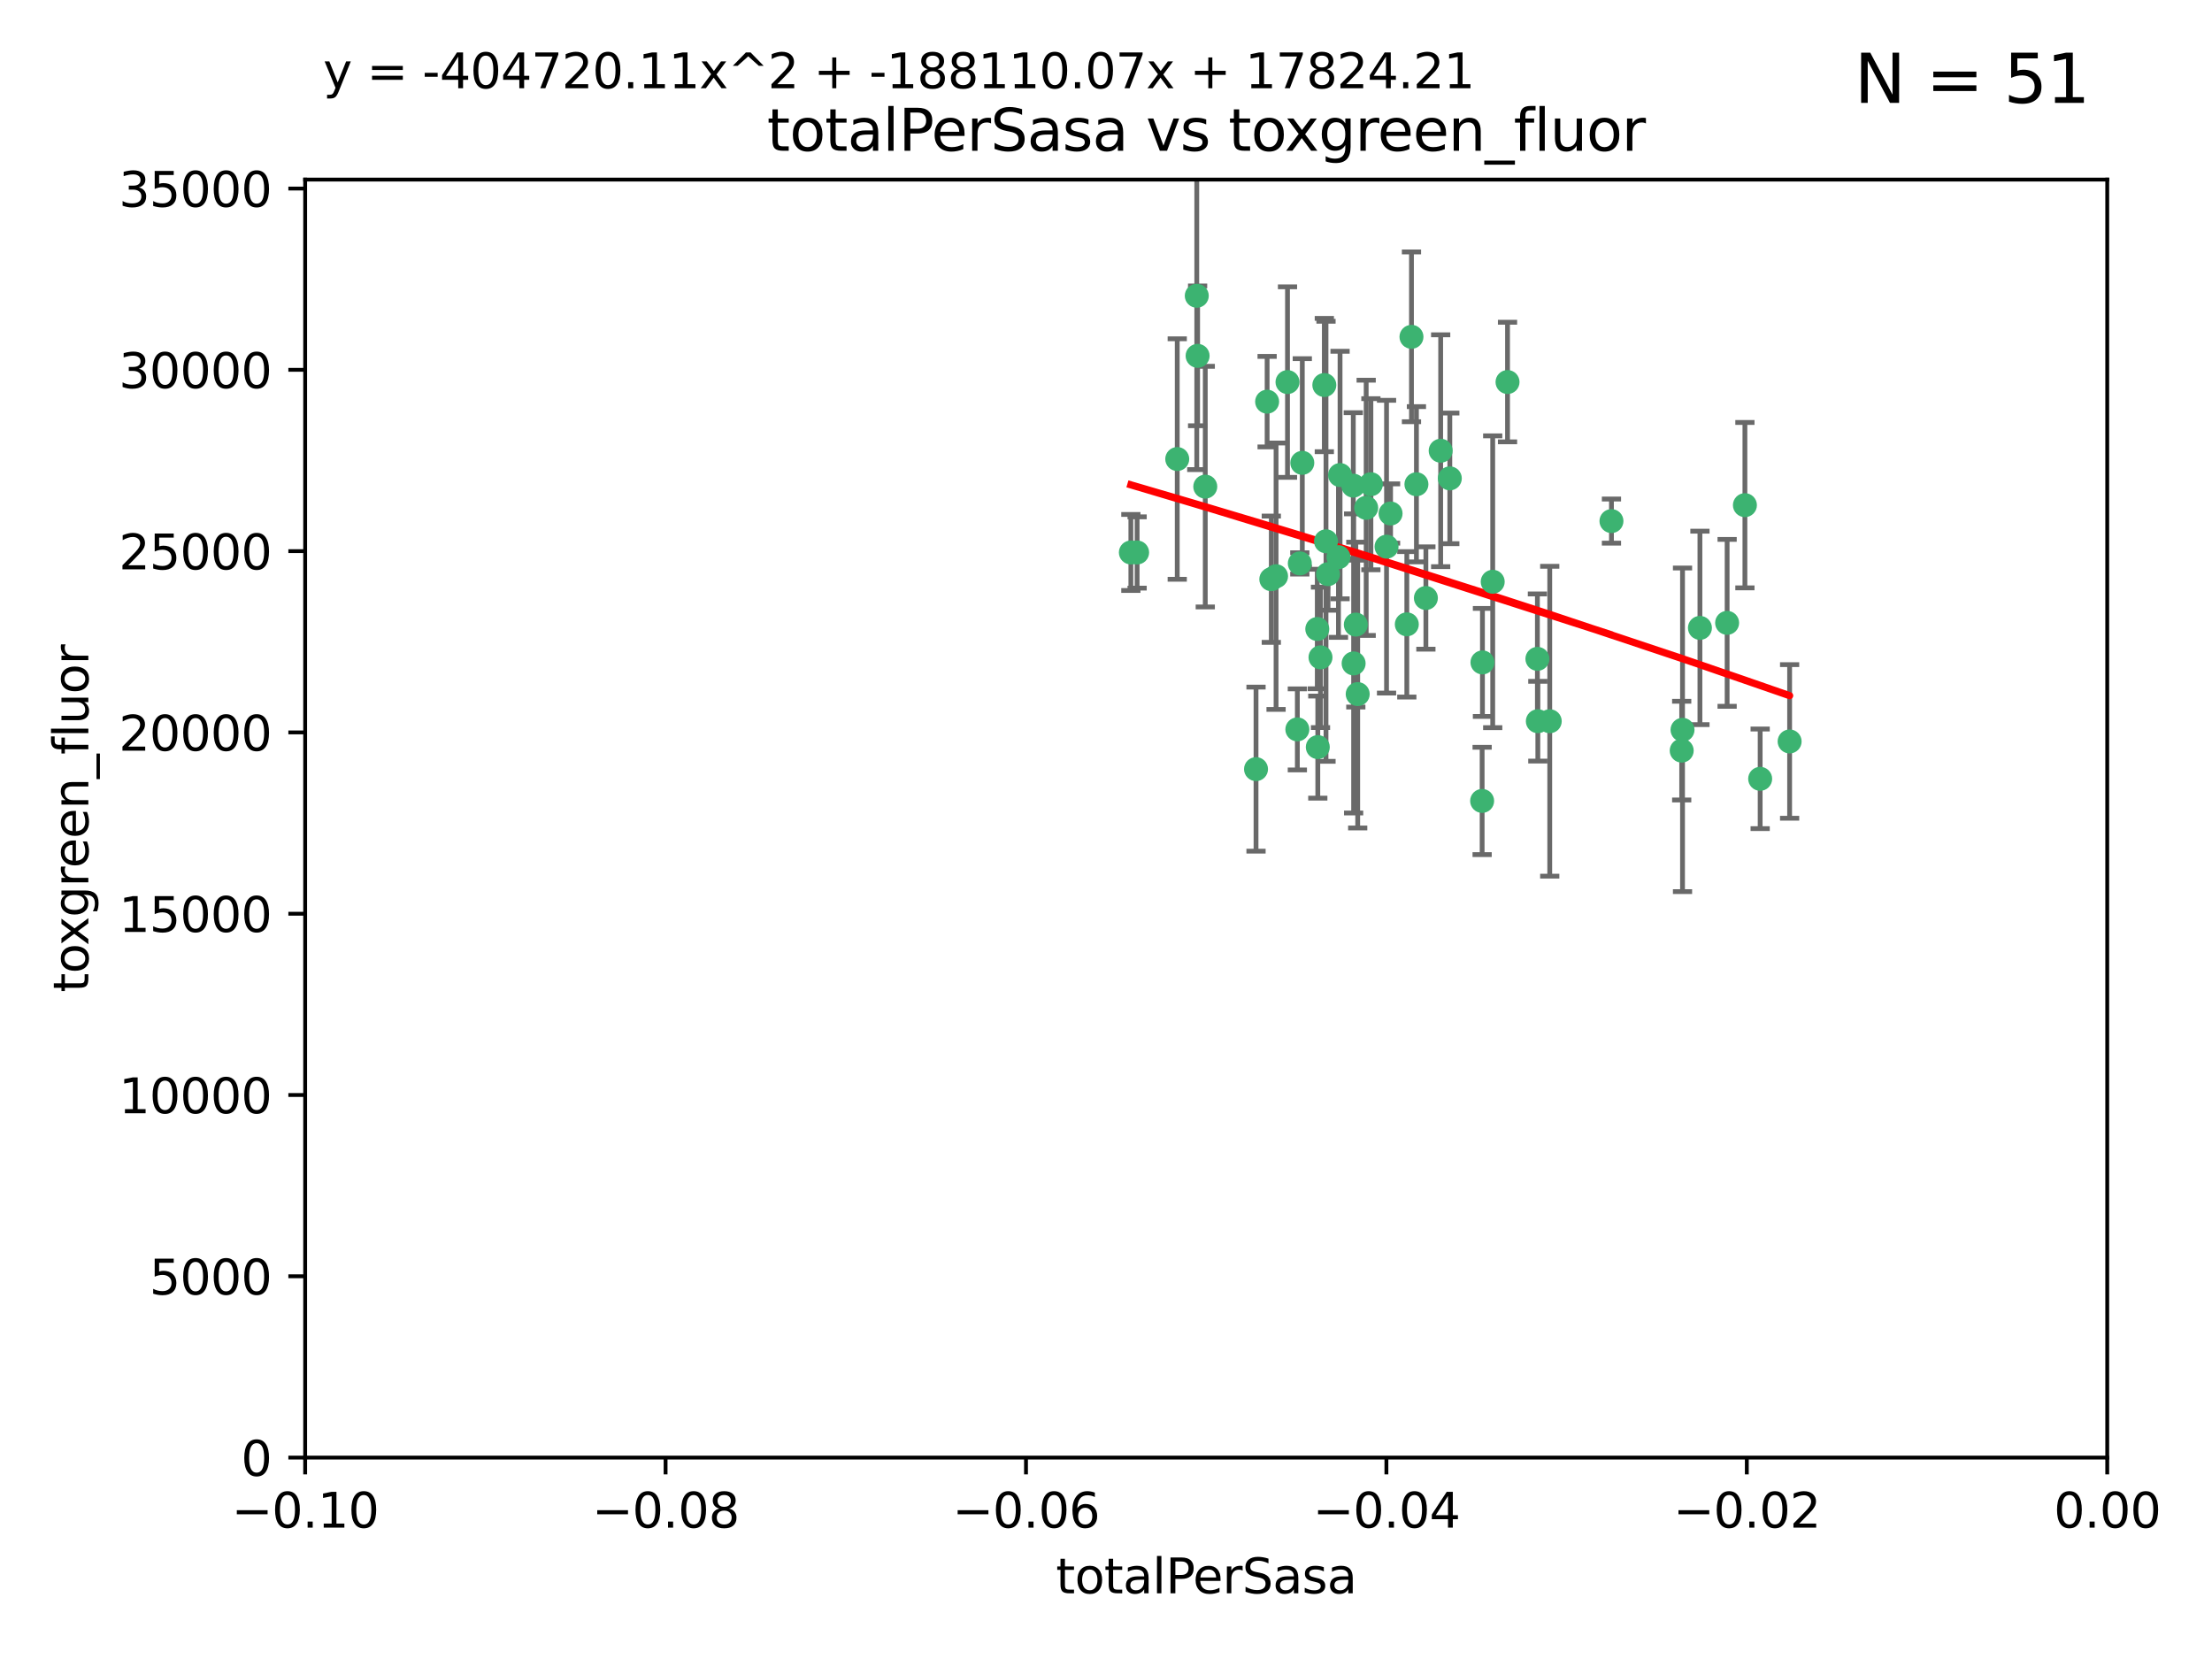 <?xml version="1.0" encoding="utf-8" standalone="no"?>
<!DOCTYPE svg PUBLIC "-//W3C//DTD SVG 1.1//EN"
  "http://www.w3.org/Graphics/SVG/1.1/DTD/svg11.dtd">
<svg xmlns:xlink="http://www.w3.org/1999/xlink" width="460.8pt" height="345.6pt" viewBox="0 0 460.8 345.6" xmlns="http://www.w3.org/2000/svg" version="1.1">
 <defs>
  <style type="text/css">*{stroke-linejoin: round; stroke-linecap: butt}</style>
 </defs>
 <g id="figure_1">
  <g id="patch_1">
   <path d="M 0 345.6 
L 460.8 345.6 
L 460.8 0 
L 0 0 
z
" style="fill: #ffffff"/>
  </g>
  <g id="axes_1">
   <g id="patch_2">
    <path d="M 63.571 303.64 
L 438.975 303.64 
L 438.975 37.411 
L 63.571 37.411 
z
" style="fill: #ffffff"/>
   </g>
   <g id="PathCollection_1">
    <defs>
     <path id="m6c95157e71" d="M 0 1.118 
C 0.297 1.118 0.581 1 0.791 0.791 
C 1 0.581 1.118 0.297 1.118 0 
C 1.118 -0.297 1 -0.581 0.791 -0.791 
C 0.581 -1 0.297 -1.118 0 -1.118 
C -0.297 -1.118 -0.581 -1 -0.791 -0.791 
C -1 -0.581 -1.118 -0.297 -1.118 0 
C -1.118 0.297 -1 0.581 -0.791 0.791 
C -0.581 1 -0.297 1.118 0 1.118 
z
" style="stroke: #3cb371"/>
    </defs>
    <g clip-path="url(#p1257803b86)">
     <use xlink:href="#m6c95157e71" x="235.58" y="115.09" style="fill: #3cb371; stroke: #3cb371"/>
     <use xlink:href="#m6c95157e71" x="268.211" y="79.593" style="fill: #3cb371; stroke: #3cb371"/>
     <use xlink:href="#m6c95157e71" x="251.08" y="101.372" style="fill: #3cb371; stroke: #3cb371"/>
     <use xlink:href="#m6c95157e71" x="275.085" y="136.942" style="fill: #3cb371; stroke: #3cb371"/>
     <use xlink:href="#m6c95157e71" x="264.836" y="120.662" style="fill: #3cb371; stroke: #3cb371"/>
     <use xlink:href="#m6c95157e71" x="271.293" y="96.415" style="fill: #3cb371; stroke: #3cb371"/>
     <use xlink:href="#m6c95157e71" x="236.883" y="115.091" style="fill: #3cb371; stroke: #3cb371"/>
     <use xlink:href="#m6c95157e71" x="249.31" y="61.614" style="fill: #3cb371; stroke: #3cb371"/>
     <use xlink:href="#m6c95157e71" x="263.965" y="83.673" style="fill: #3cb371; stroke: #3cb371"/>
     <use xlink:href="#m6c95157e71" x="274.414" y="131.033" style="fill: #3cb371; stroke: #3cb371"/>
     <use xlink:href="#m6c95157e71" x="275.882" y="80.209" style="fill: #3cb371; stroke: #3cb371"/>
     <use xlink:href="#m6c95157e71" x="281.916" y="101.166" style="fill: #3cb371; stroke: #3cb371"/>
     <use xlink:href="#m6c95157e71" x="249.484" y="74.129" style="fill: #3cb371; stroke: #3cb371"/>
     <use xlink:href="#m6c95157e71" x="261.652" y="160.224" style="fill: #3cb371; stroke: #3cb371"/>
     <use xlink:href="#m6c95157e71" x="270.262" y="151.945" style="fill: #3cb371; stroke: #3cb371"/>
     <use xlink:href="#m6c95157e71" x="276.23" y="112.761" style="fill: #3cb371; stroke: #3cb371"/>
     <use xlink:href="#m6c95157e71" x="276.649" y="119.604" style="fill: #3cb371; stroke: #3cb371"/>
     <use xlink:href="#m6c95157e71" x="282.834" y="144.591" style="fill: #3cb371; stroke: #3cb371"/>
     <use xlink:href="#m6c95157e71" x="285.583" y="100.872" style="fill: #3cb371; stroke: #3cb371"/>
     <use xlink:href="#m6c95157e71" x="278.828" y="116.067" style="fill: #3cb371; stroke: #3cb371"/>
     <use xlink:href="#m6c95157e71" x="245.241" y="95.624" style="fill: #3cb371; stroke: #3cb371"/>
     <use xlink:href="#m6c95157e71" x="295.068" y="100.88" style="fill: #3cb371; stroke: #3cb371"/>
     <use xlink:href="#m6c95157e71" x="284.6" y="105.788" style="fill: #3cb371; stroke: #3cb371"/>
     <use xlink:href="#m6c95157e71" x="282.441" y="130.114" style="fill: #3cb371; stroke: #3cb371"/>
     <use xlink:href="#m6c95157e71" x="288.842" y="113.883" style="fill: #3cb371; stroke: #3cb371"/>
     <use xlink:href="#m6c95157e71" x="281.985" y="138.203" style="fill: #3cb371; stroke: #3cb371"/>
     <use xlink:href="#m6c95157e71" x="289.681" y="106.972" style="fill: #3cb371; stroke: #3cb371"/>
     <use xlink:href="#m6c95157e71" x="297.039" y="124.576" style="fill: #3cb371; stroke: #3cb371"/>
     <use xlink:href="#m6c95157e71" x="302.023" y="99.654" style="fill: #3cb371; stroke: #3cb371"/>
     <use xlink:href="#m6c95157e71" x="279.158" y="98.96" style="fill: #3cb371; stroke: #3cb371"/>
     <use xlink:href="#m6c95157e71" x="335.696" y="108.552" style="fill: #3cb371; stroke: #3cb371"/>
     <use xlink:href="#m6c95157e71" x="293.065" y="130.059" style="fill: #3cb371; stroke: #3cb371"/>
     <use xlink:href="#m6c95157e71" x="314.046" y="79.585" style="fill: #3cb371; stroke: #3cb371"/>
     <use xlink:href="#m6c95157e71" x="274.522" y="155.635" style="fill: #3cb371; stroke: #3cb371"/>
     <use xlink:href="#m6c95157e71" x="265.828" y="120.034" style="fill: #3cb371; stroke: #3cb371"/>
     <use xlink:href="#m6c95157e71" x="300.119" y="93.895" style="fill: #3cb371; stroke: #3cb371"/>
     <use xlink:href="#m6c95157e71" x="270.774" y="117.366" style="fill: #3cb371; stroke: #3cb371"/>
     <use xlink:href="#m6c95157e71" x="310.958" y="121.191" style="fill: #3cb371; stroke: #3cb371"/>
     <use xlink:href="#m6c95157e71" x="294.035" y="70.169" style="fill: #3cb371; stroke: #3cb371"/>
     <use xlink:href="#m6c95157e71" x="308.755" y="166.847" style="fill: #3cb371; stroke: #3cb371"/>
     <use xlink:href="#m6c95157e71" x="320.359" y="150.242" style="fill: #3cb371; stroke: #3cb371"/>
     <use xlink:href="#m6c95157e71" x="320.27" y="137.251" style="fill: #3cb371; stroke: #3cb371"/>
     <use xlink:href="#m6c95157e71" x="308.822" y="137.993" style="fill: #3cb371; stroke: #3cb371"/>
     <use xlink:href="#m6c95157e71" x="322.84" y="150.246" style="fill: #3cb371; stroke: #3cb371"/>
     <use xlink:href="#m6c95157e71" x="350.5" y="152.035" style="fill: #3cb371; stroke: #3cb371"/>
     <use xlink:href="#m6c95157e71" x="350.329" y="156.366" style="fill: #3cb371; stroke: #3cb371"/>
     <use xlink:href="#m6c95157e71" x="354.127" y="130.801" style="fill: #3cb371; stroke: #3cb371"/>
     <use xlink:href="#m6c95157e71" x="372.811" y="154.457" style="fill: #3cb371; stroke: #3cb371"/>
     <use xlink:href="#m6c95157e71" x="363.497" y="105.234" style="fill: #3cb371; stroke: #3cb371"/>
     <use xlink:href="#m6c95157e71" x="359.792" y="129.752" style="fill: #3cb371; stroke: #3cb371"/>
     <use xlink:href="#m6c95157e71" x="366.674" y="162.243" style="fill: #3cb371; stroke: #3cb371"/>
    </g>
   </g>
   <g id="matplotlib.axis_1">
    <g id="xtick_1">
     <g id="line2d_1">
      <defs>
       <path id="m5e25d2b36e" d="M 0 0 
L 0 3.5 
" style="stroke: #000000; stroke-width: 0.8"/>
      </defs>
      <g>
       <use xlink:href="#m5e25d2b36e" x="63.571" y="303.64" style="stroke: #000000; stroke-width: 0.8"/>
      </g>
     </g>
     <g id="text_1">
      <!-- −0.10 -->
      <g transform="translate(48.249 318.238)scale(0.1 -0.1)">
       <defs>
        <path id="DejaVuSans-2212" d="M 678 2272 
L 4684 2272 
L 4684 1741 
L 678 1741 
L 678 2272 
z
" transform="scale(0.016)"/>
        <path id="DejaVuSans-30" d="M 2034 4250 
Q 1547 4250 1301 3770 
Q 1056 3291 1056 2328 
Q 1056 1369 1301 889 
Q 1547 409 2034 409 
Q 2525 409 2770 889 
Q 3016 1369 3016 2328 
Q 3016 3291 2770 3770 
Q 2525 4250 2034 4250 
z
M 2034 4750 
Q 2819 4750 3233 4129 
Q 3647 3509 3647 2328 
Q 3647 1150 3233 529 
Q 2819 -91 2034 -91 
Q 1250 -91 836 529 
Q 422 1150 422 2328 
Q 422 3509 836 4129 
Q 1250 4750 2034 4750 
z
" transform="scale(0.016)"/>
        <path id="DejaVuSans-2e" d="M 684 794 
L 1344 794 
L 1344 0 
L 684 0 
L 684 794 
z
" transform="scale(0.016)"/>
        <path id="DejaVuSans-31" d="M 794 531 
L 1825 531 
L 1825 4091 
L 703 3866 
L 703 4441 
L 1819 4666 
L 2450 4666 
L 2450 531 
L 3481 531 
L 3481 0 
L 794 0 
L 794 531 
z
" transform="scale(0.016)"/>
       </defs>
       <use xlink:href="#DejaVuSans-2212"/>
       <use xlink:href="#DejaVuSans-30" x="83.789"/>
       <use xlink:href="#DejaVuSans-2e" x="147.412"/>
       <use xlink:href="#DejaVuSans-31" x="179.199"/>
       <use xlink:href="#DejaVuSans-30" x="242.822"/>
      </g>
     </g>
    </g>
    <g id="xtick_2">
     <g id="line2d_2">
      <g>
       <use xlink:href="#m5e25d2b36e" x="138.652" y="303.64" style="stroke: #000000; stroke-width: 0.8"/>
      </g>
     </g>
     <g id="text_2">
      <!-- −0.08 -->
      <g transform="translate(123.329 318.238)scale(0.1 -0.1)">
       <defs>
        <path id="DejaVuSans-38" d="M 2034 2216 
Q 1584 2216 1326 1975 
Q 1069 1734 1069 1313 
Q 1069 891 1326 650 
Q 1584 409 2034 409 
Q 2484 409 2743 651 
Q 3003 894 3003 1313 
Q 3003 1734 2745 1975 
Q 2488 2216 2034 2216 
z
M 1403 2484 
Q 997 2584 770 2862 
Q 544 3141 544 3541 
Q 544 4100 942 4425 
Q 1341 4750 2034 4750 
Q 2731 4750 3128 4425 
Q 3525 4100 3525 3541 
Q 3525 3141 3298 2862 
Q 3072 2584 2669 2484 
Q 3125 2378 3379 2068 
Q 3634 1759 3634 1313 
Q 3634 634 3220 271 
Q 2806 -91 2034 -91 
Q 1263 -91 848 271 
Q 434 634 434 1313 
Q 434 1759 690 2068 
Q 947 2378 1403 2484 
z
M 1172 3481 
Q 1172 3119 1398 2916 
Q 1625 2713 2034 2713 
Q 2441 2713 2670 2916 
Q 2900 3119 2900 3481 
Q 2900 3844 2670 4047 
Q 2441 4250 2034 4250 
Q 1625 4250 1398 4047 
Q 1172 3844 1172 3481 
z
" transform="scale(0.016)"/>
       </defs>
       <use xlink:href="#DejaVuSans-2212"/>
       <use xlink:href="#DejaVuSans-30" x="83.789"/>
       <use xlink:href="#DejaVuSans-2e" x="147.412"/>
       <use xlink:href="#DejaVuSans-30" x="179.199"/>
       <use xlink:href="#DejaVuSans-38" x="242.822"/>
      </g>
     </g>
    </g>
    <g id="xtick_3">
     <g id="line2d_3">
      <g>
       <use xlink:href="#m5e25d2b36e" x="213.733" y="303.64" style="stroke: #000000; stroke-width: 0.8"/>
      </g>
     </g>
     <g id="text_3">
      <!-- −0.06 -->
      <g transform="translate(198.41 318.238)scale(0.1 -0.1)">
       <defs>
        <path id="DejaVuSans-36" d="M 2113 2584 
Q 1688 2584 1439 2293 
Q 1191 2003 1191 1497 
Q 1191 994 1439 701 
Q 1688 409 2113 409 
Q 2538 409 2786 701 
Q 3034 994 3034 1497 
Q 3034 2003 2786 2293 
Q 2538 2584 2113 2584 
z
M 3366 4563 
L 3366 3988 
Q 3128 4100 2886 4159 
Q 2644 4219 2406 4219 
Q 1781 4219 1451 3797 
Q 1122 3375 1075 2522 
Q 1259 2794 1537 2939 
Q 1816 3084 2150 3084 
Q 2853 3084 3261 2657 
Q 3669 2231 3669 1497 
Q 3669 778 3244 343 
Q 2819 -91 2113 -91 
Q 1303 -91 875 529 
Q 447 1150 447 2328 
Q 447 3434 972 4092 
Q 1497 4750 2381 4750 
Q 2619 4750 2861 4703 
Q 3103 4656 3366 4563 
z
" transform="scale(0.016)"/>
       </defs>
       <use xlink:href="#DejaVuSans-2212"/>
       <use xlink:href="#DejaVuSans-30" x="83.789"/>
       <use xlink:href="#DejaVuSans-2e" x="147.412"/>
       <use xlink:href="#DejaVuSans-30" x="179.199"/>
       <use xlink:href="#DejaVuSans-36" x="242.822"/>
      </g>
     </g>
    </g>
    <g id="xtick_4">
     <g id="line2d_4">
      <g>
       <use xlink:href="#m5e25d2b36e" x="288.813" y="303.64" style="stroke: #000000; stroke-width: 0.8"/>
      </g>
     </g>
     <g id="text_4">
      <!-- −0.04 -->
      <g transform="translate(273.491 318.238)scale(0.1 -0.1)">
       <defs>
        <path id="DejaVuSans-34" d="M 2419 4116 
L 825 1625 
L 2419 1625 
L 2419 4116 
z
M 2253 4666 
L 3047 4666 
L 3047 1625 
L 3713 1625 
L 3713 1100 
L 3047 1100 
L 3047 0 
L 2419 0 
L 2419 1100 
L 313 1100 
L 313 1709 
L 2253 4666 
z
" transform="scale(0.016)"/>
       </defs>
       <use xlink:href="#DejaVuSans-2212"/>
       <use xlink:href="#DejaVuSans-30" x="83.789"/>
       <use xlink:href="#DejaVuSans-2e" x="147.412"/>
       <use xlink:href="#DejaVuSans-30" x="179.199"/>
       <use xlink:href="#DejaVuSans-34" x="242.822"/>
      </g>
     </g>
    </g>
    <g id="xtick_5">
     <g id="line2d_5">
      <g>
       <use xlink:href="#m5e25d2b36e" x="363.894" y="303.64" style="stroke: #000000; stroke-width: 0.8"/>
      </g>
     </g>
     <g id="text_5">
      <!-- −0.02 -->
      <g transform="translate(348.572 318.238)scale(0.1 -0.1)">
       <defs>
        <path id="DejaVuSans-32" d="M 1228 531 
L 3431 531 
L 3431 0 
L 469 0 
L 469 531 
Q 828 903 1448 1529 
Q 2069 2156 2228 2338 
Q 2531 2678 2651 2914 
Q 2772 3150 2772 3378 
Q 2772 3750 2511 3984 
Q 2250 4219 1831 4219 
Q 1534 4219 1204 4116 
Q 875 4013 500 3803 
L 500 4441 
Q 881 4594 1212 4672 
Q 1544 4750 1819 4750 
Q 2544 4750 2975 4387 
Q 3406 4025 3406 3419 
Q 3406 3131 3298 2873 
Q 3191 2616 2906 2266 
Q 2828 2175 2409 1742 
Q 1991 1309 1228 531 
z
" transform="scale(0.016)"/>
       </defs>
       <use xlink:href="#DejaVuSans-2212"/>
       <use xlink:href="#DejaVuSans-30" x="83.789"/>
       <use xlink:href="#DejaVuSans-2e" x="147.412"/>
       <use xlink:href="#DejaVuSans-30" x="179.199"/>
       <use xlink:href="#DejaVuSans-32" x="242.822"/>
      </g>
     </g>
    </g>
    <g id="xtick_6">
     <g id="line2d_6">
      <g>
       <use xlink:href="#m5e25d2b36e" x="438.975" y="303.64" style="stroke: #000000; stroke-width: 0.8"/>
      </g>
     </g>
     <g id="text_6">
      <!-- 0.00 -->
      <g transform="translate(427.842 318.238)scale(0.1 -0.1)">
       <use xlink:href="#DejaVuSans-30"/>
       <use xlink:href="#DejaVuSans-2e" x="63.623"/>
       <use xlink:href="#DejaVuSans-30" x="95.41"/>
       <use xlink:href="#DejaVuSans-30" x="159.033"/>
      </g>
     </g>
    </g>
    <g id="text_7">
     <!-- totalPerSasa -->
     <g transform="translate(219.968 331.917)scale(0.1 -0.1)">
      <defs>
       <path id="DejaVuSans-74" d="M 1172 4494 
L 1172 3500 
L 2356 3500 
L 2356 3053 
L 1172 3053 
L 1172 1153 
Q 1172 725 1289 603 
Q 1406 481 1766 481 
L 2356 481 
L 2356 0 
L 1766 0 
Q 1100 0 847 248 
Q 594 497 594 1153 
L 594 3053 
L 172 3053 
L 172 3500 
L 594 3500 
L 594 4494 
L 1172 4494 
z
" transform="scale(0.016)"/>
       <path id="DejaVuSans-6f" d="M 1959 3097 
Q 1497 3097 1228 2736 
Q 959 2375 959 1747 
Q 959 1119 1226 758 
Q 1494 397 1959 397 
Q 2419 397 2687 759 
Q 2956 1122 2956 1747 
Q 2956 2369 2687 2733 
Q 2419 3097 1959 3097 
z
M 1959 3584 
Q 2709 3584 3137 3096 
Q 3566 2609 3566 1747 
Q 3566 888 3137 398 
Q 2709 -91 1959 -91 
Q 1206 -91 779 398 
Q 353 888 353 1747 
Q 353 2609 779 3096 
Q 1206 3584 1959 3584 
z
" transform="scale(0.016)"/>
       <path id="DejaVuSans-61" d="M 2194 1759 
Q 1497 1759 1228 1600 
Q 959 1441 959 1056 
Q 959 750 1161 570 
Q 1363 391 1709 391 
Q 2188 391 2477 730 
Q 2766 1069 2766 1631 
L 2766 1759 
L 2194 1759 
z
M 3341 1997 
L 3341 0 
L 2766 0 
L 2766 531 
Q 2569 213 2275 61 
Q 1981 -91 1556 -91 
Q 1019 -91 701 211 
Q 384 513 384 1019 
Q 384 1609 779 1909 
Q 1175 2209 1959 2209 
L 2766 2209 
L 2766 2266 
Q 2766 2663 2505 2880 
Q 2244 3097 1772 3097 
Q 1472 3097 1187 3025 
Q 903 2953 641 2809 
L 641 3341 
Q 956 3463 1253 3523 
Q 1550 3584 1831 3584 
Q 2591 3584 2966 3190 
Q 3341 2797 3341 1997 
z
" transform="scale(0.016)"/>
       <path id="DejaVuSans-6c" d="M 603 4863 
L 1178 4863 
L 1178 0 
L 603 0 
L 603 4863 
z
" transform="scale(0.016)"/>
       <path id="DejaVuSans-50" d="M 1259 4147 
L 1259 2394 
L 2053 2394 
Q 2494 2394 2734 2622 
Q 2975 2850 2975 3272 
Q 2975 3691 2734 3919 
Q 2494 4147 2053 4147 
L 1259 4147 
z
M 628 4666 
L 2053 4666 
Q 2838 4666 3239 4311 
Q 3641 3956 3641 3272 
Q 3641 2581 3239 2228 
Q 2838 1875 2053 1875 
L 1259 1875 
L 1259 0 
L 628 0 
L 628 4666 
z
" transform="scale(0.016)"/>
       <path id="DejaVuSans-65" d="M 3597 1894 
L 3597 1613 
L 953 1613 
Q 991 1019 1311 708 
Q 1631 397 2203 397 
Q 2534 397 2845 478 
Q 3156 559 3463 722 
L 3463 178 
Q 3153 47 2828 -22 
Q 2503 -91 2169 -91 
Q 1331 -91 842 396 
Q 353 884 353 1716 
Q 353 2575 817 3079 
Q 1281 3584 2069 3584 
Q 2775 3584 3186 3129 
Q 3597 2675 3597 1894 
z
M 3022 2063 
Q 3016 2534 2758 2815 
Q 2500 3097 2075 3097 
Q 1594 3097 1305 2825 
Q 1016 2553 972 2059 
L 3022 2063 
z
" transform="scale(0.016)"/>
       <path id="DejaVuSans-72" d="M 2631 2963 
Q 2534 3019 2420 3045 
Q 2306 3072 2169 3072 
Q 1681 3072 1420 2755 
Q 1159 2438 1159 1844 
L 1159 0 
L 581 0 
L 581 3500 
L 1159 3500 
L 1159 2956 
Q 1341 3275 1631 3429 
Q 1922 3584 2338 3584 
Q 2397 3584 2469 3576 
Q 2541 3569 2628 3553 
L 2631 2963 
z
" transform="scale(0.016)"/>
       <path id="DejaVuSans-53" d="M 3425 4513 
L 3425 3897 
Q 3066 4069 2747 4153 
Q 2428 4238 2131 4238 
Q 1616 4238 1336 4038 
Q 1056 3838 1056 3469 
Q 1056 3159 1242 3001 
Q 1428 2844 1947 2747 
L 2328 2669 
Q 3034 2534 3370 2195 
Q 3706 1856 3706 1288 
Q 3706 609 3251 259 
Q 2797 -91 1919 -91 
Q 1588 -91 1214 -16 
Q 841 59 441 206 
L 441 856 
Q 825 641 1194 531 
Q 1563 422 1919 422 
Q 2459 422 2753 634 
Q 3047 847 3047 1241 
Q 3047 1584 2836 1778 
Q 2625 1972 2144 2069 
L 1759 2144 
Q 1053 2284 737 2584 
Q 422 2884 422 3419 
Q 422 4038 858 4394 
Q 1294 4750 2059 4750 
Q 2388 4750 2728 4690 
Q 3069 4631 3425 4513 
z
" transform="scale(0.016)"/>
       <path id="DejaVuSans-73" d="M 2834 3397 
L 2834 2853 
Q 2591 2978 2328 3040 
Q 2066 3103 1784 3103 
Q 1356 3103 1142 2972 
Q 928 2841 928 2578 
Q 928 2378 1081 2264 
Q 1234 2150 1697 2047 
L 1894 2003 
Q 2506 1872 2764 1633 
Q 3022 1394 3022 966 
Q 3022 478 2636 193 
Q 2250 -91 1575 -91 
Q 1294 -91 989 -36 
Q 684 19 347 128 
L 347 722 
Q 666 556 975 473 
Q 1284 391 1588 391 
Q 1994 391 2212 530 
Q 2431 669 2431 922 
Q 2431 1156 2273 1281 
Q 2116 1406 1581 1522 
L 1381 1569 
Q 847 1681 609 1914 
Q 372 2147 372 2553 
Q 372 3047 722 3315 
Q 1072 3584 1716 3584 
Q 2034 3584 2315 3537 
Q 2597 3491 2834 3397 
z
" transform="scale(0.016)"/>
      </defs>
      <use xlink:href="#DejaVuSans-74"/>
      <use xlink:href="#DejaVuSans-6f" x="39.209"/>
      <use xlink:href="#DejaVuSans-74" x="100.391"/>
      <use xlink:href="#DejaVuSans-61" x="139.6"/>
      <use xlink:href="#DejaVuSans-6c" x="200.879"/>
      <use xlink:href="#DejaVuSans-50" x="228.662"/>
      <use xlink:href="#DejaVuSans-65" x="285.34"/>
      <use xlink:href="#DejaVuSans-72" x="346.863"/>
      <use xlink:href="#DejaVuSans-53" x="387.977"/>
      <use xlink:href="#DejaVuSans-61" x="451.453"/>
      <use xlink:href="#DejaVuSans-73" x="512.732"/>
      <use xlink:href="#DejaVuSans-61" x="564.832"/>
     </g>
    </g>
   </g>
   <g id="matplotlib.axis_2">
    <g id="ytick_1">
     <g id="line2d_7">
      <defs>
       <path id="m71246c428d" d="M 0 0 
L -3.5 0 
" style="stroke: #000000; stroke-width: 0.8"/>
      </defs>
      <g>
       <use xlink:href="#m71246c428d" x="63.571" y="303.64" style="stroke: #000000; stroke-width: 0.8"/>
      </g>
     </g>
     <g id="text_8">
      <!-- 0 -->
      <g transform="translate(50.209 307.439)scale(0.1 -0.1)">
       <use xlink:href="#DejaVuSans-30"/>
      </g>
     </g>
    </g>
    <g id="ytick_2">
     <g id="line2d_8">
      <g>
       <use xlink:href="#m71246c428d" x="63.571" y="265.874" style="stroke: #000000; stroke-width: 0.8"/>
      </g>
     </g>
     <g id="text_9">
      <!-- 5000 -->
      <g transform="translate(31.121 269.673)scale(0.1 -0.1)">
       <defs>
        <path id="DejaVuSans-35" d="M 691 4666 
L 3169 4666 
L 3169 4134 
L 1269 4134 
L 1269 2991 
Q 1406 3038 1543 3061 
Q 1681 3084 1819 3084 
Q 2600 3084 3056 2656 
Q 3513 2228 3513 1497 
Q 3513 744 3044 326 
Q 2575 -91 1722 -91 
Q 1428 -91 1123 -41 
Q 819 9 494 109 
L 494 744 
Q 775 591 1075 516 
Q 1375 441 1709 441 
Q 2250 441 2565 725 
Q 2881 1009 2881 1497 
Q 2881 1984 2565 2268 
Q 2250 2553 1709 2553 
Q 1456 2553 1204 2497 
Q 953 2441 691 2322 
L 691 4666 
z
" transform="scale(0.016)"/>
       </defs>
       <use xlink:href="#DejaVuSans-35"/>
       <use xlink:href="#DejaVuSans-30" x="63.623"/>
       <use xlink:href="#DejaVuSans-30" x="127.246"/>
       <use xlink:href="#DejaVuSans-30" x="190.869"/>
      </g>
     </g>
    </g>
    <g id="ytick_3">
     <g id="line2d_9">
      <g>
       <use xlink:href="#m71246c428d" x="63.571" y="228.108" style="stroke: #000000; stroke-width: 0.8"/>
      </g>
     </g>
     <g id="text_10">
      <!-- 10000 -->
      <g transform="translate(24.759 231.907)scale(0.1 -0.1)">
       <use xlink:href="#DejaVuSans-31"/>
       <use xlink:href="#DejaVuSans-30" x="63.623"/>
       <use xlink:href="#DejaVuSans-30" x="127.246"/>
       <use xlink:href="#DejaVuSans-30" x="190.869"/>
       <use xlink:href="#DejaVuSans-30" x="254.492"/>
      </g>
     </g>
    </g>
    <g id="ytick_4">
     <g id="line2d_10">
      <g>
       <use xlink:href="#m71246c428d" x="63.571" y="190.342" style="stroke: #000000; stroke-width: 0.8"/>
      </g>
     </g>
     <g id="text_11">
      <!-- 15000 -->
      <g transform="translate(24.759 194.141)scale(0.1 -0.1)">
       <use xlink:href="#DejaVuSans-31"/>
       <use xlink:href="#DejaVuSans-35" x="63.623"/>
       <use xlink:href="#DejaVuSans-30" x="127.246"/>
       <use xlink:href="#DejaVuSans-30" x="190.869"/>
       <use xlink:href="#DejaVuSans-30" x="254.492"/>
      </g>
     </g>
    </g>
    <g id="ytick_5">
     <g id="line2d_11">
      <g>
       <use xlink:href="#m71246c428d" x="63.571" y="152.576" style="stroke: #000000; stroke-width: 0.8"/>
      </g>
     </g>
     <g id="text_12">
      <!-- 20000 -->
      <g transform="translate(24.759 156.375)scale(0.1 -0.1)">
       <use xlink:href="#DejaVuSans-32"/>
       <use xlink:href="#DejaVuSans-30" x="63.623"/>
       <use xlink:href="#DejaVuSans-30" x="127.246"/>
       <use xlink:href="#DejaVuSans-30" x="190.869"/>
       <use xlink:href="#DejaVuSans-30" x="254.492"/>
      </g>
     </g>
    </g>
    <g id="ytick_6">
     <g id="line2d_12">
      <g>
       <use xlink:href="#m71246c428d" x="63.571" y="114.81" style="stroke: #000000; stroke-width: 0.8"/>
      </g>
     </g>
     <g id="text_13">
      <!-- 25000 -->
      <g transform="translate(24.759 118.609)scale(0.1 -0.1)">
       <use xlink:href="#DejaVuSans-32"/>
       <use xlink:href="#DejaVuSans-35" x="63.623"/>
       <use xlink:href="#DejaVuSans-30" x="127.246"/>
       <use xlink:href="#DejaVuSans-30" x="190.869"/>
       <use xlink:href="#DejaVuSans-30" x="254.492"/>
      </g>
     </g>
    </g>
    <g id="ytick_7">
     <g id="line2d_13">
      <g>
       <use xlink:href="#m71246c428d" x="63.571" y="77.044" style="stroke: #000000; stroke-width: 0.8"/>
      </g>
     </g>
     <g id="text_14">
      <!-- 30000 -->
      <g transform="translate(24.759 80.844)scale(0.1 -0.1)">
       <defs>
        <path id="DejaVuSans-33" d="M 2597 2516 
Q 3050 2419 3304 2112 
Q 3559 1806 3559 1356 
Q 3559 666 3084 287 
Q 2609 -91 1734 -91 
Q 1441 -91 1130 -33 
Q 819 25 488 141 
L 488 750 
Q 750 597 1062 519 
Q 1375 441 1716 441 
Q 2309 441 2620 675 
Q 2931 909 2931 1356 
Q 2931 1769 2642 2001 
Q 2353 2234 1838 2234 
L 1294 2234 
L 1294 2753 
L 1863 2753 
Q 2328 2753 2575 2939 
Q 2822 3125 2822 3475 
Q 2822 3834 2567 4026 
Q 2313 4219 1838 4219 
Q 1578 4219 1281 4162 
Q 984 4106 628 3988 
L 628 4550 
Q 988 4650 1302 4700 
Q 1616 4750 1894 4750 
Q 2613 4750 3031 4423 
Q 3450 4097 3450 3541 
Q 3450 3153 3228 2886 
Q 3006 2619 2597 2516 
z
" transform="scale(0.016)"/>
       </defs>
       <use xlink:href="#DejaVuSans-33"/>
       <use xlink:href="#DejaVuSans-30" x="63.623"/>
       <use xlink:href="#DejaVuSans-30" x="127.246"/>
       <use xlink:href="#DejaVuSans-30" x="190.869"/>
       <use xlink:href="#DejaVuSans-30" x="254.492"/>
      </g>
     </g>
    </g>
    <g id="ytick_8">
     <g id="line2d_14">
      <g>
       <use xlink:href="#m71246c428d" x="63.571" y="39.278" style="stroke: #000000; stroke-width: 0.8"/>
      </g>
     </g>
     <g id="text_15">
      <!-- 35000 -->
      <g transform="translate(24.759 43.078)scale(0.1 -0.1)">
       <use xlink:href="#DejaVuSans-33"/>
       <use xlink:href="#DejaVuSans-35" x="63.623"/>
       <use xlink:href="#DejaVuSans-30" x="127.246"/>
       <use xlink:href="#DejaVuSans-30" x="190.869"/>
       <use xlink:href="#DejaVuSans-30" x="254.492"/>
      </g>
     </g>
    </g>
    <g id="text_16">
     <!-- toxgreen_fluor -->
     <g transform="translate(18.401 206.72)rotate(-90)scale(0.1 -0.1)">
      <defs>
       <path id="DejaVuSans-78" d="M 3513 3500 
L 2247 1797 
L 3578 0 
L 2900 0 
L 1881 1375 
L 863 0 
L 184 0 
L 1544 1831 
L 300 3500 
L 978 3500 
L 1906 2253 
L 2834 3500 
L 3513 3500 
z
" transform="scale(0.016)"/>
       <path id="DejaVuSans-67" d="M 2906 1791 
Q 2906 2416 2648 2759 
Q 2391 3103 1925 3103 
Q 1463 3103 1205 2759 
Q 947 2416 947 1791 
Q 947 1169 1205 825 
Q 1463 481 1925 481 
Q 2391 481 2648 825 
Q 2906 1169 2906 1791 
z
M 3481 434 
Q 3481 -459 3084 -895 
Q 2688 -1331 1869 -1331 
Q 1566 -1331 1297 -1286 
Q 1028 -1241 775 -1147 
L 775 -588 
Q 1028 -725 1275 -790 
Q 1522 -856 1778 -856 
Q 2344 -856 2625 -561 
Q 2906 -266 2906 331 
L 2906 616 
Q 2728 306 2450 153 
Q 2172 0 1784 0 
Q 1141 0 747 490 
Q 353 981 353 1791 
Q 353 2603 747 3093 
Q 1141 3584 1784 3584 
Q 2172 3584 2450 3431 
Q 2728 3278 2906 2969 
L 2906 3500 
L 3481 3500 
L 3481 434 
z
" transform="scale(0.016)"/>
       <path id="DejaVuSans-6e" d="M 3513 2113 
L 3513 0 
L 2938 0 
L 2938 2094 
Q 2938 2591 2744 2837 
Q 2550 3084 2163 3084 
Q 1697 3084 1428 2787 
Q 1159 2491 1159 1978 
L 1159 0 
L 581 0 
L 581 3500 
L 1159 3500 
L 1159 2956 
Q 1366 3272 1645 3428 
Q 1925 3584 2291 3584 
Q 2894 3584 3203 3211 
Q 3513 2838 3513 2113 
z
" transform="scale(0.016)"/>
       <path id="DejaVuSans-5f" d="M 3263 -1063 
L 3263 -1509 
L -63 -1509 
L -63 -1063 
L 3263 -1063 
z
" transform="scale(0.016)"/>
       <path id="DejaVuSans-66" d="M 2375 4863 
L 2375 4384 
L 1825 4384 
Q 1516 4384 1395 4259 
Q 1275 4134 1275 3809 
L 1275 3500 
L 2222 3500 
L 2222 3053 
L 1275 3053 
L 1275 0 
L 697 0 
L 697 3053 
L 147 3053 
L 147 3500 
L 697 3500 
L 697 3744 
Q 697 4328 969 4595 
Q 1241 4863 1831 4863 
L 2375 4863 
z
" transform="scale(0.016)"/>
       <path id="DejaVuSans-75" d="M 544 1381 
L 544 3500 
L 1119 3500 
L 1119 1403 
Q 1119 906 1312 657 
Q 1506 409 1894 409 
Q 2359 409 2629 706 
Q 2900 1003 2900 1516 
L 2900 3500 
L 3475 3500 
L 3475 0 
L 2900 0 
L 2900 538 
Q 2691 219 2414 64 
Q 2138 -91 1772 -91 
Q 1169 -91 856 284 
Q 544 659 544 1381 
z
M 1991 3584 
L 1991 3584 
z
" transform="scale(0.016)"/>
      </defs>
      <use xlink:href="#DejaVuSans-74"/>
      <use xlink:href="#DejaVuSans-6f" x="39.209"/>
      <use xlink:href="#DejaVuSans-78" x="97.266"/>
      <use xlink:href="#DejaVuSans-67" x="156.445"/>
      <use xlink:href="#DejaVuSans-72" x="219.922"/>
      <use xlink:href="#DejaVuSans-65" x="258.785"/>
      <use xlink:href="#DejaVuSans-65" x="320.309"/>
      <use xlink:href="#DejaVuSans-6e" x="381.832"/>
      <use xlink:href="#DejaVuSans-5f" x="445.211"/>
      <use xlink:href="#DejaVuSans-66" x="495.211"/>
      <use xlink:href="#DejaVuSans-6c" x="530.416"/>
      <use xlink:href="#DejaVuSans-75" x="558.199"/>
      <use xlink:href="#DejaVuSans-6f" x="621.578"/>
      <use xlink:href="#DejaVuSans-72" x="682.76"/>
     </g>
    </g>
   </g>
   <g id="LineCollection_1">
    <path d="M 235.58 123.008 
L 235.58 107.171 
" clip-path="url(#p1257803b86)" style="fill: none; stroke: #696969"/>
    <path d="M 268.211 99.437 
L 268.211 59.75 
" clip-path="url(#p1257803b86)" style="fill: none; stroke: #696969"/>
    <path d="M 251.08 126.436 
L 251.08 76.309 
" clip-path="url(#p1257803b86)" style="fill: none; stroke: #696969"/>
    <path d="M 275.085 151.57 
L 275.085 122.315 
" clip-path="url(#p1257803b86)" style="fill: none; stroke: #696969"/>
    <path d="M 264.836 133.818 
L 264.836 107.506 
" clip-path="url(#p1257803b86)" style="fill: none; stroke: #696969"/>
    <path d="M 271.293 118.115 
L 271.293 74.714 
" clip-path="url(#p1257803b86)" style="fill: none; stroke: #696969"/>
    <path d="M 236.883 122.516 
L 236.883 107.666 
" clip-path="url(#p1257803b86)" style="fill: none; stroke: #696969"/>
    <path d="M 249.31 97.825 
L 249.31 25.402 
" clip-path="url(#p1257803b86)" style="fill: none; stroke: #696969"/>
    <path d="M 263.965 93.1 
L 263.965 74.246 
" clip-path="url(#p1257803b86)" style="fill: none; stroke: #696969"/>
    <path d="M 274.414 143.479 
L 274.414 118.586 
" clip-path="url(#p1257803b86)" style="fill: none; stroke: #696969"/>
    <path d="M 275.882 94.094 
L 275.882 66.324 
" clip-path="url(#p1257803b86)" style="fill: none; stroke: #696969"/>
    <path d="M 281.916 116.358 
L 281.916 85.973 
" clip-path="url(#p1257803b86)" style="fill: none; stroke: #696969"/>
    <path d="M 249.484 88.692 
L 249.484 59.566 
" clip-path="url(#p1257803b86)" style="fill: none; stroke: #696969"/>
    <path d="M 261.652 177.314 
L 261.652 143.135 
" clip-path="url(#p1257803b86)" style="fill: none; stroke: #696969"/>
    <path d="M 270.262 160.385 
L 270.262 143.505 
" clip-path="url(#p1257803b86)" style="fill: none; stroke: #696969"/>
    <path d="M 276.23 158.597 
L 276.23 66.926 
" clip-path="url(#p1257803b86)" style="fill: none; stroke: #696969"/>
    <path d="M 276.649 127.118 
L 276.649 112.09 
" clip-path="url(#p1257803b86)" style="fill: none; stroke: #696969"/>
    <path d="M 282.834 172.484 
L 282.834 116.697 
" clip-path="url(#p1257803b86)" style="fill: none; stroke: #696969"/>
    <path d="M 285.583 118.692 
L 285.583 83.052 
" clip-path="url(#p1257803b86)" style="fill: none; stroke: #696969"/>
    <path d="M 278.828 132.771 
L 278.828 99.364 
" clip-path="url(#p1257803b86)" style="fill: none; stroke: #696969"/>
    <path d="M 245.241 120.671 
L 245.241 70.577 
" clip-path="url(#p1257803b86)" style="fill: none; stroke: #696969"/>
    <path d="M 295.068 117.048 
L 295.068 84.711 
" clip-path="url(#p1257803b86)" style="fill: none; stroke: #696969"/>
    <path d="M 284.6 132.373 
L 284.6 79.202 
" clip-path="url(#p1257803b86)" style="fill: none; stroke: #696969"/>
    <path d="M 282.441 147.286 
L 282.441 112.943 
" clip-path="url(#p1257803b86)" style="fill: none; stroke: #696969"/>
    <path d="M 288.842 144.378 
L 288.842 83.389 
" clip-path="url(#p1257803b86)" style="fill: none; stroke: #696969"/>
    <path d="M 281.985 169.362 
L 281.985 107.043 
" clip-path="url(#p1257803b86)" style="fill: none; stroke: #696969"/>
    <path d="M 289.681 113.147 
L 289.681 100.797 
" clip-path="url(#p1257803b86)" style="fill: none; stroke: #696969"/>
    <path d="M 297.039 135.235 
L 297.039 113.917 
" clip-path="url(#p1257803b86)" style="fill: none; stroke: #696969"/>
    <path d="M 302.023 113.257 
L 302.023 86.051 
" clip-path="url(#p1257803b86)" style="fill: none; stroke: #696969"/>
    <path d="M 279.158 124.744 
L 279.158 73.175 
" clip-path="url(#p1257803b86)" style="fill: none; stroke: #696969"/>
    <path d="M 335.696 113.148 
L 335.696 103.957 
" clip-path="url(#p1257803b86)" style="fill: none; stroke: #696969"/>
    <path d="M 293.065 145.209 
L 293.065 114.909 
" clip-path="url(#p1257803b86)" style="fill: none; stroke: #696969"/>
    <path d="M 314.046 92.04 
L 314.046 67.13 
" clip-path="url(#p1257803b86)" style="fill: none; stroke: #696969"/>
    <path d="M 274.522 166.268 
L 274.522 145.002 
" clip-path="url(#p1257803b86)" style="fill: none; stroke: #696969"/>
    <path d="M 265.828 147.781 
L 265.828 92.287 
" clip-path="url(#p1257803b86)" style="fill: none; stroke: #696969"/>
    <path d="M 300.119 118.044 
L 300.119 69.747 
" clip-path="url(#p1257803b86)" style="fill: none; stroke: #696969"/>
    <path d="M 270.774 119.591 
L 270.774 115.141 
" clip-path="url(#p1257803b86)" style="fill: none; stroke: #696969"/>
    <path d="M 310.958 151.584 
L 310.958 90.798 
" clip-path="url(#p1257803b86)" style="fill: none; stroke: #696969"/>
    <path d="M 294.035 87.855 
L 294.035 52.483 
" clip-path="url(#p1257803b86)" style="fill: none; stroke: #696969"/>
    <path d="M 308.755 178.027 
L 308.755 155.668 
" clip-path="url(#p1257803b86)" style="fill: none; stroke: #696969"/>
    <path d="M 320.359 158.549 
L 320.359 141.935 
" clip-path="url(#p1257803b86)" style="fill: none; stroke: #696969"/>
    <path d="M 320.27 150.773 
L 320.27 123.729 
" clip-path="url(#p1257803b86)" style="fill: none; stroke: #696969"/>
    <path d="M 308.822 149.246 
L 308.822 126.741 
" clip-path="url(#p1257803b86)" style="fill: none; stroke: #696969"/>
    <path d="M 322.84 182.519 
L 322.84 117.972 
" clip-path="url(#p1257803b86)" style="fill: none; stroke: #696969"/>
    <path d="M 350.5 185.743 
L 350.5 118.327 
" clip-path="url(#p1257803b86)" style="fill: none; stroke: #696969"/>
    <path d="M 350.329 166.65 
L 350.329 146.083 
" clip-path="url(#p1257803b86)" style="fill: none; stroke: #696969"/>
    <path d="M 354.127 150.951 
L 354.127 110.652 
" clip-path="url(#p1257803b86)" style="fill: none; stroke: #696969"/>
    <path d="M 372.811 170.456 
L 372.811 138.458 
" clip-path="url(#p1257803b86)" style="fill: none; stroke: #696969"/>
    <path d="M 363.497 122.461 
L 363.497 88.007 
" clip-path="url(#p1257803b86)" style="fill: none; stroke: #696969"/>
    <path d="M 359.792 147.136 
L 359.792 112.367 
" clip-path="url(#p1257803b86)" style="fill: none; stroke: #696969"/>
    <path d="M 366.674 172.618 
L 366.674 151.867 
" clip-path="url(#p1257803b86)" style="fill: none; stroke: #696969"/>
   </g>
   <g id="line2d_15">
    <defs>
     <path id="mcfb2dd42b1" d="M 2 0 
L -2 -0 
" style="stroke: #696969"/>
    </defs>
    <g clip-path="url(#p1257803b86)">
     <use xlink:href="#mcfb2dd42b1" x="235.58" y="123.008" style="fill: #696969; stroke: #696969"/>
     <use xlink:href="#mcfb2dd42b1" x="268.211" y="99.437" style="fill: #696969; stroke: #696969"/>
     <use xlink:href="#mcfb2dd42b1" x="251.08" y="126.436" style="fill: #696969; stroke: #696969"/>
     <use xlink:href="#mcfb2dd42b1" x="275.085" y="151.57" style="fill: #696969; stroke: #696969"/>
     <use xlink:href="#mcfb2dd42b1" x="264.836" y="133.818" style="fill: #696969; stroke: #696969"/>
     <use xlink:href="#mcfb2dd42b1" x="271.293" y="118.115" style="fill: #696969; stroke: #696969"/>
     <use xlink:href="#mcfb2dd42b1" x="236.883" y="122.516" style="fill: #696969; stroke: #696969"/>
     <use xlink:href="#mcfb2dd42b1" x="249.31" y="97.825" style="fill: #696969; stroke: #696969"/>
     <use xlink:href="#mcfb2dd42b1" x="263.965" y="93.1" style="fill: #696969; stroke: #696969"/>
     <use xlink:href="#mcfb2dd42b1" x="274.414" y="143.479" style="fill: #696969; stroke: #696969"/>
     <use xlink:href="#mcfb2dd42b1" x="275.882" y="94.094" style="fill: #696969; stroke: #696969"/>
     <use xlink:href="#mcfb2dd42b1" x="281.916" y="116.358" style="fill: #696969; stroke: #696969"/>
     <use xlink:href="#mcfb2dd42b1" x="249.484" y="88.692" style="fill: #696969; stroke: #696969"/>
     <use xlink:href="#mcfb2dd42b1" x="261.652" y="177.314" style="fill: #696969; stroke: #696969"/>
     <use xlink:href="#mcfb2dd42b1" x="270.262" y="160.385" style="fill: #696969; stroke: #696969"/>
     <use xlink:href="#mcfb2dd42b1" x="276.23" y="158.597" style="fill: #696969; stroke: #696969"/>
     <use xlink:href="#mcfb2dd42b1" x="276.649" y="127.118" style="fill: #696969; stroke: #696969"/>
     <use xlink:href="#mcfb2dd42b1" x="282.834" y="172.484" style="fill: #696969; stroke: #696969"/>
     <use xlink:href="#mcfb2dd42b1" x="285.583" y="118.692" style="fill: #696969; stroke: #696969"/>
     <use xlink:href="#mcfb2dd42b1" x="278.828" y="132.771" style="fill: #696969; stroke: #696969"/>
     <use xlink:href="#mcfb2dd42b1" x="245.241" y="120.671" style="fill: #696969; stroke: #696969"/>
     <use xlink:href="#mcfb2dd42b1" x="295.068" y="117.048" style="fill: #696969; stroke: #696969"/>
     <use xlink:href="#mcfb2dd42b1" x="284.6" y="132.373" style="fill: #696969; stroke: #696969"/>
     <use xlink:href="#mcfb2dd42b1" x="282.441" y="147.286" style="fill: #696969; stroke: #696969"/>
     <use xlink:href="#mcfb2dd42b1" x="288.842" y="144.378" style="fill: #696969; stroke: #696969"/>
     <use xlink:href="#mcfb2dd42b1" x="281.985" y="169.362" style="fill: #696969; stroke: #696969"/>
     <use xlink:href="#mcfb2dd42b1" x="289.681" y="113.147" style="fill: #696969; stroke: #696969"/>
     <use xlink:href="#mcfb2dd42b1" x="297.039" y="135.235" style="fill: #696969; stroke: #696969"/>
     <use xlink:href="#mcfb2dd42b1" x="302.023" y="113.257" style="fill: #696969; stroke: #696969"/>
     <use xlink:href="#mcfb2dd42b1" x="279.158" y="124.744" style="fill: #696969; stroke: #696969"/>
     <use xlink:href="#mcfb2dd42b1" x="335.696" y="113.148" style="fill: #696969; stroke: #696969"/>
     <use xlink:href="#mcfb2dd42b1" x="293.065" y="145.209" style="fill: #696969; stroke: #696969"/>
     <use xlink:href="#mcfb2dd42b1" x="314.046" y="92.04" style="fill: #696969; stroke: #696969"/>
     <use xlink:href="#mcfb2dd42b1" x="274.522" y="166.268" style="fill: #696969; stroke: #696969"/>
     <use xlink:href="#mcfb2dd42b1" x="265.828" y="147.781" style="fill: #696969; stroke: #696969"/>
     <use xlink:href="#mcfb2dd42b1" x="300.119" y="118.044" style="fill: #696969; stroke: #696969"/>
     <use xlink:href="#mcfb2dd42b1" x="270.774" y="119.591" style="fill: #696969; stroke: #696969"/>
     <use xlink:href="#mcfb2dd42b1" x="310.958" y="151.584" style="fill: #696969; stroke: #696969"/>
     <use xlink:href="#mcfb2dd42b1" x="294.035" y="87.855" style="fill: #696969; stroke: #696969"/>
     <use xlink:href="#mcfb2dd42b1" x="308.755" y="178.027" style="fill: #696969; stroke: #696969"/>
     <use xlink:href="#mcfb2dd42b1" x="320.359" y="158.549" style="fill: #696969; stroke: #696969"/>
     <use xlink:href="#mcfb2dd42b1" x="320.27" y="150.773" style="fill: #696969; stroke: #696969"/>
     <use xlink:href="#mcfb2dd42b1" x="308.822" y="149.246" style="fill: #696969; stroke: #696969"/>
     <use xlink:href="#mcfb2dd42b1" x="322.84" y="182.519" style="fill: #696969; stroke: #696969"/>
     <use xlink:href="#mcfb2dd42b1" x="350.5" y="185.743" style="fill: #696969; stroke: #696969"/>
     <use xlink:href="#mcfb2dd42b1" x="350.329" y="166.65" style="fill: #696969; stroke: #696969"/>
     <use xlink:href="#mcfb2dd42b1" x="354.127" y="150.951" style="fill: #696969; stroke: #696969"/>
     <use xlink:href="#mcfb2dd42b1" x="372.811" y="170.456" style="fill: #696969; stroke: #696969"/>
     <use xlink:href="#mcfb2dd42b1" x="363.497" y="122.461" style="fill: #696969; stroke: #696969"/>
     <use xlink:href="#mcfb2dd42b1" x="359.792" y="147.136" style="fill: #696969; stroke: #696969"/>
     <use xlink:href="#mcfb2dd42b1" x="366.674" y="172.618" style="fill: #696969; stroke: #696969"/>
    </g>
   </g>
   <g id="line2d_16">
    <g clip-path="url(#p1257803b86)">
     <use xlink:href="#mcfb2dd42b1" x="235.58" y="107.171" style="fill: #696969; stroke: #696969"/>
     <use xlink:href="#mcfb2dd42b1" x="268.211" y="59.75" style="fill: #696969; stroke: #696969"/>
     <use xlink:href="#mcfb2dd42b1" x="251.08" y="76.309" style="fill: #696969; stroke: #696969"/>
     <use xlink:href="#mcfb2dd42b1" x="275.085" y="122.315" style="fill: #696969; stroke: #696969"/>
     <use xlink:href="#mcfb2dd42b1" x="264.836" y="107.506" style="fill: #696969; stroke: #696969"/>
     <use xlink:href="#mcfb2dd42b1" x="271.293" y="74.714" style="fill: #696969; stroke: #696969"/>
     <use xlink:href="#mcfb2dd42b1" x="236.883" y="107.666" style="fill: #696969; stroke: #696969"/>
     <use xlink:href="#mcfb2dd42b1" x="249.31" y="25.402" style="fill: #696969; stroke: #696969"/>
     <use xlink:href="#mcfb2dd42b1" x="263.965" y="74.246" style="fill: #696969; stroke: #696969"/>
     <use xlink:href="#mcfb2dd42b1" x="274.414" y="118.586" style="fill: #696969; stroke: #696969"/>
     <use xlink:href="#mcfb2dd42b1" x="275.882" y="66.324" style="fill: #696969; stroke: #696969"/>
     <use xlink:href="#mcfb2dd42b1" x="281.916" y="85.973" style="fill: #696969; stroke: #696969"/>
     <use xlink:href="#mcfb2dd42b1" x="249.484" y="59.566" style="fill: #696969; stroke: #696969"/>
     <use xlink:href="#mcfb2dd42b1" x="261.652" y="143.135" style="fill: #696969; stroke: #696969"/>
     <use xlink:href="#mcfb2dd42b1" x="270.262" y="143.505" style="fill: #696969; stroke: #696969"/>
     <use xlink:href="#mcfb2dd42b1" x="276.23" y="66.926" style="fill: #696969; stroke: #696969"/>
     <use xlink:href="#mcfb2dd42b1" x="276.649" y="112.09" style="fill: #696969; stroke: #696969"/>
     <use xlink:href="#mcfb2dd42b1" x="282.834" y="116.697" style="fill: #696969; stroke: #696969"/>
     <use xlink:href="#mcfb2dd42b1" x="285.583" y="83.052" style="fill: #696969; stroke: #696969"/>
     <use xlink:href="#mcfb2dd42b1" x="278.828" y="99.364" style="fill: #696969; stroke: #696969"/>
     <use xlink:href="#mcfb2dd42b1" x="245.241" y="70.577" style="fill: #696969; stroke: #696969"/>
     <use xlink:href="#mcfb2dd42b1" x="295.068" y="84.711" style="fill: #696969; stroke: #696969"/>
     <use xlink:href="#mcfb2dd42b1" x="284.6" y="79.202" style="fill: #696969; stroke: #696969"/>
     <use xlink:href="#mcfb2dd42b1" x="282.441" y="112.943" style="fill: #696969; stroke: #696969"/>
     <use xlink:href="#mcfb2dd42b1" x="288.842" y="83.389" style="fill: #696969; stroke: #696969"/>
     <use xlink:href="#mcfb2dd42b1" x="281.985" y="107.043" style="fill: #696969; stroke: #696969"/>
     <use xlink:href="#mcfb2dd42b1" x="289.681" y="100.797" style="fill: #696969; stroke: #696969"/>
     <use xlink:href="#mcfb2dd42b1" x="297.039" y="113.917" style="fill: #696969; stroke: #696969"/>
     <use xlink:href="#mcfb2dd42b1" x="302.023" y="86.051" style="fill: #696969; stroke: #696969"/>
     <use xlink:href="#mcfb2dd42b1" x="279.158" y="73.175" style="fill: #696969; stroke: #696969"/>
     <use xlink:href="#mcfb2dd42b1" x="335.696" y="103.957" style="fill: #696969; stroke: #696969"/>
     <use xlink:href="#mcfb2dd42b1" x="293.065" y="114.909" style="fill: #696969; stroke: #696969"/>
     <use xlink:href="#mcfb2dd42b1" x="314.046" y="67.13" style="fill: #696969; stroke: #696969"/>
     <use xlink:href="#mcfb2dd42b1" x="274.522" y="145.002" style="fill: #696969; stroke: #696969"/>
     <use xlink:href="#mcfb2dd42b1" x="265.828" y="92.287" style="fill: #696969; stroke: #696969"/>
     <use xlink:href="#mcfb2dd42b1" x="300.119" y="69.747" style="fill: #696969; stroke: #696969"/>
     <use xlink:href="#mcfb2dd42b1" x="270.774" y="115.141" style="fill: #696969; stroke: #696969"/>
     <use xlink:href="#mcfb2dd42b1" x="310.958" y="90.798" style="fill: #696969; stroke: #696969"/>
     <use xlink:href="#mcfb2dd42b1" x="294.035" y="52.483" style="fill: #696969; stroke: #696969"/>
     <use xlink:href="#mcfb2dd42b1" x="308.755" y="155.668" style="fill: #696969; stroke: #696969"/>
     <use xlink:href="#mcfb2dd42b1" x="320.359" y="141.935" style="fill: #696969; stroke: #696969"/>
     <use xlink:href="#mcfb2dd42b1" x="320.27" y="123.729" style="fill: #696969; stroke: #696969"/>
     <use xlink:href="#mcfb2dd42b1" x="308.822" y="126.741" style="fill: #696969; stroke: #696969"/>
     <use xlink:href="#mcfb2dd42b1" x="322.84" y="117.972" style="fill: #696969; stroke: #696969"/>
     <use xlink:href="#mcfb2dd42b1" x="350.5" y="118.327" style="fill: #696969; stroke: #696969"/>
     <use xlink:href="#mcfb2dd42b1" x="350.329" y="146.083" style="fill: #696969; stroke: #696969"/>
     <use xlink:href="#mcfb2dd42b1" x="354.127" y="110.652" style="fill: #696969; stroke: #696969"/>
     <use xlink:href="#mcfb2dd42b1" x="372.811" y="138.458" style="fill: #696969; stroke: #696969"/>
     <use xlink:href="#mcfb2dd42b1" x="363.497" y="88.007" style="fill: #696969; stroke: #696969"/>
     <use xlink:href="#mcfb2dd42b1" x="359.792" y="112.367" style="fill: #696969; stroke: #696969"/>
     <use xlink:href="#mcfb2dd42b1" x="366.674" y="151.867" style="fill: #696969; stroke: #696969"/>
    </g>
   </g>
   <g id="line2d_17">
    <path d="M 235.58 101.003 
L 268.211 110.705 
L 251.08 105.554 
L 275.085 112.807 
L 264.836 109.68 
L 271.293 111.645 
L 236.883 101.381 
L 249.31 105.029 
L 263.965 109.416 
L 274.414 112.601 
L 275.882 113.052 
L 281.916 114.917 
L 249.484 105.08 
L 261.652 108.717 
L 270.262 111.33 
L 276.23 113.16 
L 276.649 113.289 
L 282.834 115.202 
L 285.583 116.058 
L 278.828 113.961 
L 245.241 103.827 
L 295.068 119.037 
L 284.6 115.752 
L 282.441 115.08 
L 288.842 117.077 
L 281.985 114.939 
L 289.681 117.34 
L 297.039 119.66 
L 302.023 121.245 
L 279.158 114.063 
L 335.696 132.235 
L 293.065 118.404 
L 314.046 125.113 
L 274.522 112.635 
L 265.828 109.981 
L 300.119 120.638 
L 270.774 111.486 
L 310.958 124.113 
L 294.035 118.71 
L 308.755 123.403 
L 320.359 127.168 
L 320.27 127.139 
L 308.822 123.424 
L 322.84 127.981 
L 350.5 137.222 
L 350.329 137.164 
L 354.127 138.459 
L 372.811 144.918 
L 363.497 141.679 
L 359.792 140.401 
L 366.674 142.78 
" clip-path="url(#p1257803b86)" style="fill: none; stroke: #ff0000; stroke-width: 1.5; stroke-linecap: square"/>
   </g>
   <g id="line2d_18">
    <defs>
     <path id="m6d54ea64c3" d="M 0 2 
C 0.53 2 1.039 1.789 1.414 1.414 
C 1.789 1.039 2 0.53 2 0 
C 2 -0.53 1.789 -1.039 1.414 -1.414 
C 1.039 -1.789 0.53 -2 0 -2 
C -0.53 -2 -1.039 -1.789 -1.414 -1.414 
C -1.789 -1.039 -2 -0.53 -2 0 
C -2 0.53 -1.789 1.039 -1.414 1.414 
C -1.039 1.789 -0.53 2 0 2 
z
" style="stroke: #3cb371"/>
    </defs>
    <g clip-path="url(#p1257803b86)">
     <use xlink:href="#m6d54ea64c3" x="235.58" y="115.09" style="fill: #3cb371; stroke: #3cb371"/>
     <use xlink:href="#m6d54ea64c3" x="268.211" y="79.593" style="fill: #3cb371; stroke: #3cb371"/>
     <use xlink:href="#m6d54ea64c3" x="251.08" y="101.372" style="fill: #3cb371; stroke: #3cb371"/>
     <use xlink:href="#m6d54ea64c3" x="275.085" y="136.942" style="fill: #3cb371; stroke: #3cb371"/>
     <use xlink:href="#m6d54ea64c3" x="264.836" y="120.662" style="fill: #3cb371; stroke: #3cb371"/>
     <use xlink:href="#m6d54ea64c3" x="271.293" y="96.415" style="fill: #3cb371; stroke: #3cb371"/>
     <use xlink:href="#m6d54ea64c3" x="236.883" y="115.091" style="fill: #3cb371; stroke: #3cb371"/>
     <use xlink:href="#m6d54ea64c3" x="249.31" y="61.614" style="fill: #3cb371; stroke: #3cb371"/>
     <use xlink:href="#m6d54ea64c3" x="263.965" y="83.673" style="fill: #3cb371; stroke: #3cb371"/>
     <use xlink:href="#m6d54ea64c3" x="274.414" y="131.033" style="fill: #3cb371; stroke: #3cb371"/>
     <use xlink:href="#m6d54ea64c3" x="275.882" y="80.209" style="fill: #3cb371; stroke: #3cb371"/>
     <use xlink:href="#m6d54ea64c3" x="281.916" y="101.166" style="fill: #3cb371; stroke: #3cb371"/>
     <use xlink:href="#m6d54ea64c3" x="249.484" y="74.129" style="fill: #3cb371; stroke: #3cb371"/>
     <use xlink:href="#m6d54ea64c3" x="261.652" y="160.224" style="fill: #3cb371; stroke: #3cb371"/>
     <use xlink:href="#m6d54ea64c3" x="270.262" y="151.945" style="fill: #3cb371; stroke: #3cb371"/>
     <use xlink:href="#m6d54ea64c3" x="276.23" y="112.761" style="fill: #3cb371; stroke: #3cb371"/>
     <use xlink:href="#m6d54ea64c3" x="276.649" y="119.604" style="fill: #3cb371; stroke: #3cb371"/>
     <use xlink:href="#m6d54ea64c3" x="282.834" y="144.591" style="fill: #3cb371; stroke: #3cb371"/>
     <use xlink:href="#m6d54ea64c3" x="285.583" y="100.872" style="fill: #3cb371; stroke: #3cb371"/>
     <use xlink:href="#m6d54ea64c3" x="278.828" y="116.067" style="fill: #3cb371; stroke: #3cb371"/>
     <use xlink:href="#m6d54ea64c3" x="245.241" y="95.624" style="fill: #3cb371; stroke: #3cb371"/>
     <use xlink:href="#m6d54ea64c3" x="295.068" y="100.88" style="fill: #3cb371; stroke: #3cb371"/>
     <use xlink:href="#m6d54ea64c3" x="284.6" y="105.788" style="fill: #3cb371; stroke: #3cb371"/>
     <use xlink:href="#m6d54ea64c3" x="282.441" y="130.114" style="fill: #3cb371; stroke: #3cb371"/>
     <use xlink:href="#m6d54ea64c3" x="288.842" y="113.883" style="fill: #3cb371; stroke: #3cb371"/>
     <use xlink:href="#m6d54ea64c3" x="281.985" y="138.203" style="fill: #3cb371; stroke: #3cb371"/>
     <use xlink:href="#m6d54ea64c3" x="289.681" y="106.972" style="fill: #3cb371; stroke: #3cb371"/>
     <use xlink:href="#m6d54ea64c3" x="297.039" y="124.576" style="fill: #3cb371; stroke: #3cb371"/>
     <use xlink:href="#m6d54ea64c3" x="302.023" y="99.654" style="fill: #3cb371; stroke: #3cb371"/>
     <use xlink:href="#m6d54ea64c3" x="279.158" y="98.96" style="fill: #3cb371; stroke: #3cb371"/>
     <use xlink:href="#m6d54ea64c3" x="335.696" y="108.552" style="fill: #3cb371; stroke: #3cb371"/>
     <use xlink:href="#m6d54ea64c3" x="293.065" y="130.059" style="fill: #3cb371; stroke: #3cb371"/>
     <use xlink:href="#m6d54ea64c3" x="314.046" y="79.585" style="fill: #3cb371; stroke: #3cb371"/>
     <use xlink:href="#m6d54ea64c3" x="274.522" y="155.635" style="fill: #3cb371; stroke: #3cb371"/>
     <use xlink:href="#m6d54ea64c3" x="265.828" y="120.034" style="fill: #3cb371; stroke: #3cb371"/>
     <use xlink:href="#m6d54ea64c3" x="300.119" y="93.895" style="fill: #3cb371; stroke: #3cb371"/>
     <use xlink:href="#m6d54ea64c3" x="270.774" y="117.366" style="fill: #3cb371; stroke: #3cb371"/>
     <use xlink:href="#m6d54ea64c3" x="310.958" y="121.191" style="fill: #3cb371; stroke: #3cb371"/>
     <use xlink:href="#m6d54ea64c3" x="294.035" y="70.169" style="fill: #3cb371; stroke: #3cb371"/>
     <use xlink:href="#m6d54ea64c3" x="308.755" y="166.847" style="fill: #3cb371; stroke: #3cb371"/>
     <use xlink:href="#m6d54ea64c3" x="320.359" y="150.242" style="fill: #3cb371; stroke: #3cb371"/>
     <use xlink:href="#m6d54ea64c3" x="320.27" y="137.251" style="fill: #3cb371; stroke: #3cb371"/>
     <use xlink:href="#m6d54ea64c3" x="308.822" y="137.993" style="fill: #3cb371; stroke: #3cb371"/>
     <use xlink:href="#m6d54ea64c3" x="322.84" y="150.246" style="fill: #3cb371; stroke: #3cb371"/>
     <use xlink:href="#m6d54ea64c3" x="350.5" y="152.035" style="fill: #3cb371; stroke: #3cb371"/>
     <use xlink:href="#m6d54ea64c3" x="350.329" y="156.366" style="fill: #3cb371; stroke: #3cb371"/>
     <use xlink:href="#m6d54ea64c3" x="354.127" y="130.801" style="fill: #3cb371; stroke: #3cb371"/>
     <use xlink:href="#m6d54ea64c3" x="372.811" y="154.457" style="fill: #3cb371; stroke: #3cb371"/>
     <use xlink:href="#m6d54ea64c3" x="363.497" y="105.234" style="fill: #3cb371; stroke: #3cb371"/>
     <use xlink:href="#m6d54ea64c3" x="359.792" y="129.752" style="fill: #3cb371; stroke: #3cb371"/>
     <use xlink:href="#m6d54ea64c3" x="366.674" y="162.243" style="fill: #3cb371; stroke: #3cb371"/>
    </g>
   </g>
   <g id="patch_3">
    <path d="M 63.571 303.64 
L 63.571 37.411 
" style="fill: none; stroke: #000000; stroke-width: 0.8; stroke-linejoin: miter; stroke-linecap: square"/>
   </g>
   <g id="patch_4">
    <path d="M 438.975 303.64 
L 438.975 37.411 
" style="fill: none; stroke: #000000; stroke-width: 0.8; stroke-linejoin: miter; stroke-linecap: square"/>
   </g>
   <g id="patch_5">
    <path d="M 63.571 303.64 
L 438.975 303.64 
" style="fill: none; stroke: #000000; stroke-width: 0.8; stroke-linejoin: miter; stroke-linecap: square"/>
   </g>
   <g id="patch_6">
    <path d="M 63.571 37.411 
L 438.975 37.411 
" style="fill: none; stroke: #000000; stroke-width: 0.8; stroke-linejoin: miter; stroke-linecap: square"/>
   </g>
   <g id="text_17">
    <!-- N = 51 -->
    <g transform="translate(386.302 21.426)scale(0.14 -0.14)">
     <defs>
      <path id="DejaVuSans-4e" d="M 628 4666 
L 1478 4666 
L 3547 763 
L 3547 4666 
L 4159 4666 
L 4159 0 
L 3309 0 
L 1241 3903 
L 1241 0 
L 628 0 
L 628 4666 
z
" transform="scale(0.016)"/>
      <path id="DejaVuSans-20" transform="scale(0.016)"/>
      <path id="DejaVuSans-3d" d="M 678 2906 
L 4684 2906 
L 4684 2381 
L 678 2381 
L 678 2906 
z
M 678 1631 
L 4684 1631 
L 4684 1100 
L 678 1100 
L 678 1631 
z
" transform="scale(0.016)"/>
     </defs>
     <use xlink:href="#DejaVuSans-4e"/>
     <use xlink:href="#DejaVuSans-20" x="74.805"/>
     <use xlink:href="#DejaVuSans-3d" x="106.592"/>
     <use xlink:href="#DejaVuSans-20" x="190.381"/>
     <use xlink:href="#DejaVuSans-35" x="222.168"/>
     <use xlink:href="#DejaVuSans-31" x="285.791"/>
    </g>
   </g>
   <g id="text_18">
    <!-- y = -404720.11x^2 + -188110.07x + 17824.21 -->
    <g transform="translate(67.325 18.387)scale(0.1 -0.1)">
     <defs>
      <path id="DejaVuSans-79" d="M 2059 -325 
Q 1816 -950 1584 -1140 
Q 1353 -1331 966 -1331 
L 506 -1331 
L 506 -850 
L 844 -850 
Q 1081 -850 1212 -737 
Q 1344 -625 1503 -206 
L 1606 56 
L 191 3500 
L 800 3500 
L 1894 763 
L 2988 3500 
L 3597 3500 
L 2059 -325 
z
" transform="scale(0.016)"/>
      <path id="DejaVuSans-2d" d="M 313 2009 
L 1997 2009 
L 1997 1497 
L 313 1497 
L 313 2009 
z
" transform="scale(0.016)"/>
      <path id="DejaVuSans-37" d="M 525 4666 
L 3525 4666 
L 3525 4397 
L 1831 0 
L 1172 0 
L 2766 4134 
L 525 4134 
L 525 4666 
z
" transform="scale(0.016)"/>
      <path id="DejaVuSans-5e" d="M 2988 4666 
L 4684 2925 
L 4056 2925 
L 2681 4159 
L 1306 2925 
L 678 2925 
L 2375 4666 
L 2988 4666 
z
" transform="scale(0.016)"/>
      <path id="DejaVuSans-2b" d="M 2944 4013 
L 2944 2272 
L 4684 2272 
L 4684 1741 
L 2944 1741 
L 2944 0 
L 2419 0 
L 2419 1741 
L 678 1741 
L 678 2272 
L 2419 2272 
L 2419 4013 
L 2944 4013 
z
" transform="scale(0.016)"/>
     </defs>
     <use xlink:href="#DejaVuSans-79"/>
     <use xlink:href="#DejaVuSans-20" x="59.18"/>
     <use xlink:href="#DejaVuSans-3d" x="90.967"/>
     <use xlink:href="#DejaVuSans-20" x="174.756"/>
     <use xlink:href="#DejaVuSans-2d" x="206.543"/>
     <use xlink:href="#DejaVuSans-34" x="242.627"/>
     <use xlink:href="#DejaVuSans-30" x="306.25"/>
     <use xlink:href="#DejaVuSans-34" x="369.873"/>
     <use xlink:href="#DejaVuSans-37" x="433.496"/>
     <use xlink:href="#DejaVuSans-32" x="497.119"/>
     <use xlink:href="#DejaVuSans-30" x="560.742"/>
     <use xlink:href="#DejaVuSans-2e" x="624.365"/>
     <use xlink:href="#DejaVuSans-31" x="656.152"/>
     <use xlink:href="#DejaVuSans-31" x="719.775"/>
     <use xlink:href="#DejaVuSans-78" x="783.398"/>
     <use xlink:href="#DejaVuSans-5e" x="842.578"/>
     <use xlink:href="#DejaVuSans-32" x="926.367"/>
     <use xlink:href="#DejaVuSans-20" x="989.99"/>
     <use xlink:href="#DejaVuSans-2b" x="1021.777"/>
     <use xlink:href="#DejaVuSans-20" x="1105.566"/>
     <use xlink:href="#DejaVuSans-2d" x="1137.354"/>
     <use xlink:href="#DejaVuSans-31" x="1173.438"/>
     <use xlink:href="#DejaVuSans-38" x="1237.061"/>
     <use xlink:href="#DejaVuSans-38" x="1300.684"/>
     <use xlink:href="#DejaVuSans-31" x="1364.307"/>
     <use xlink:href="#DejaVuSans-31" x="1427.93"/>
     <use xlink:href="#DejaVuSans-30" x="1491.553"/>
     <use xlink:href="#DejaVuSans-2e" x="1555.176"/>
     <use xlink:href="#DejaVuSans-30" x="1586.963"/>
     <use xlink:href="#DejaVuSans-37" x="1650.586"/>
     <use xlink:href="#DejaVuSans-78" x="1714.209"/>
     <use xlink:href="#DejaVuSans-20" x="1773.389"/>
     <use xlink:href="#DejaVuSans-2b" x="1805.176"/>
     <use xlink:href="#DejaVuSans-20" x="1888.965"/>
     <use xlink:href="#DejaVuSans-31" x="1920.752"/>
     <use xlink:href="#DejaVuSans-37" x="1984.375"/>
     <use xlink:href="#DejaVuSans-38" x="2047.998"/>
     <use xlink:href="#DejaVuSans-32" x="2111.621"/>
     <use xlink:href="#DejaVuSans-34" x="2175.244"/>
     <use xlink:href="#DejaVuSans-2e" x="2238.867"/>
     <use xlink:href="#DejaVuSans-32" x="2270.654"/>
     <use xlink:href="#DejaVuSans-31" x="2334.277"/>
    </g>
   </g>
   <g id="text_19">
    <!-- totalPerSasa vs toxgreen_fluor -->
    <g transform="translate(159.782 31.411)scale(0.12 -0.12)">
     <defs>
      <path id="DejaVuSans-76" d="M 191 3500 
L 800 3500 
L 1894 563 
L 2988 3500 
L 3597 3500 
L 2284 0 
L 1503 0 
L 191 3500 
z
" transform="scale(0.016)"/>
     </defs>
     <use xlink:href="#DejaVuSans-74"/>
     <use xlink:href="#DejaVuSans-6f" x="39.209"/>
     <use xlink:href="#DejaVuSans-74" x="100.391"/>
     <use xlink:href="#DejaVuSans-61" x="139.6"/>
     <use xlink:href="#DejaVuSans-6c" x="200.879"/>
     <use xlink:href="#DejaVuSans-50" x="228.662"/>
     <use xlink:href="#DejaVuSans-65" x="285.34"/>
     <use xlink:href="#DejaVuSans-72" x="346.863"/>
     <use xlink:href="#DejaVuSans-53" x="387.977"/>
     <use xlink:href="#DejaVuSans-61" x="451.453"/>
     <use xlink:href="#DejaVuSans-73" x="512.732"/>
     <use xlink:href="#DejaVuSans-61" x="564.832"/>
     <use xlink:href="#DejaVuSans-20" x="626.111"/>
     <use xlink:href="#DejaVuSans-76" x="657.898"/>
     <use xlink:href="#DejaVuSans-73" x="717.078"/>
     <use xlink:href="#DejaVuSans-20" x="769.178"/>
     <use xlink:href="#DejaVuSans-74" x="800.965"/>
     <use xlink:href="#DejaVuSans-6f" x="840.174"/>
     <use xlink:href="#DejaVuSans-78" x="898.23"/>
     <use xlink:href="#DejaVuSans-67" x="957.41"/>
     <use xlink:href="#DejaVuSans-72" x="1020.887"/>
     <use xlink:href="#DejaVuSans-65" x="1059.75"/>
     <use xlink:href="#DejaVuSans-65" x="1121.273"/>
     <use xlink:href="#DejaVuSans-6e" x="1182.797"/>
     <use xlink:href="#DejaVuSans-5f" x="1246.176"/>
     <use xlink:href="#DejaVuSans-66" x="1296.176"/>
     <use xlink:href="#DejaVuSans-6c" x="1331.381"/>
     <use xlink:href="#DejaVuSans-75" x="1359.164"/>
     <use xlink:href="#DejaVuSans-6f" x="1422.543"/>
     <use xlink:href="#DejaVuSans-72" x="1483.725"/>
    </g>
   </g>
  </g>
 </g>
 <defs>
  <clipPath id="p1257803b86">
   <rect x="63.571" y="37.411" width="375.404" height="266.229"/>
  </clipPath>
 </defs>
</svg>
